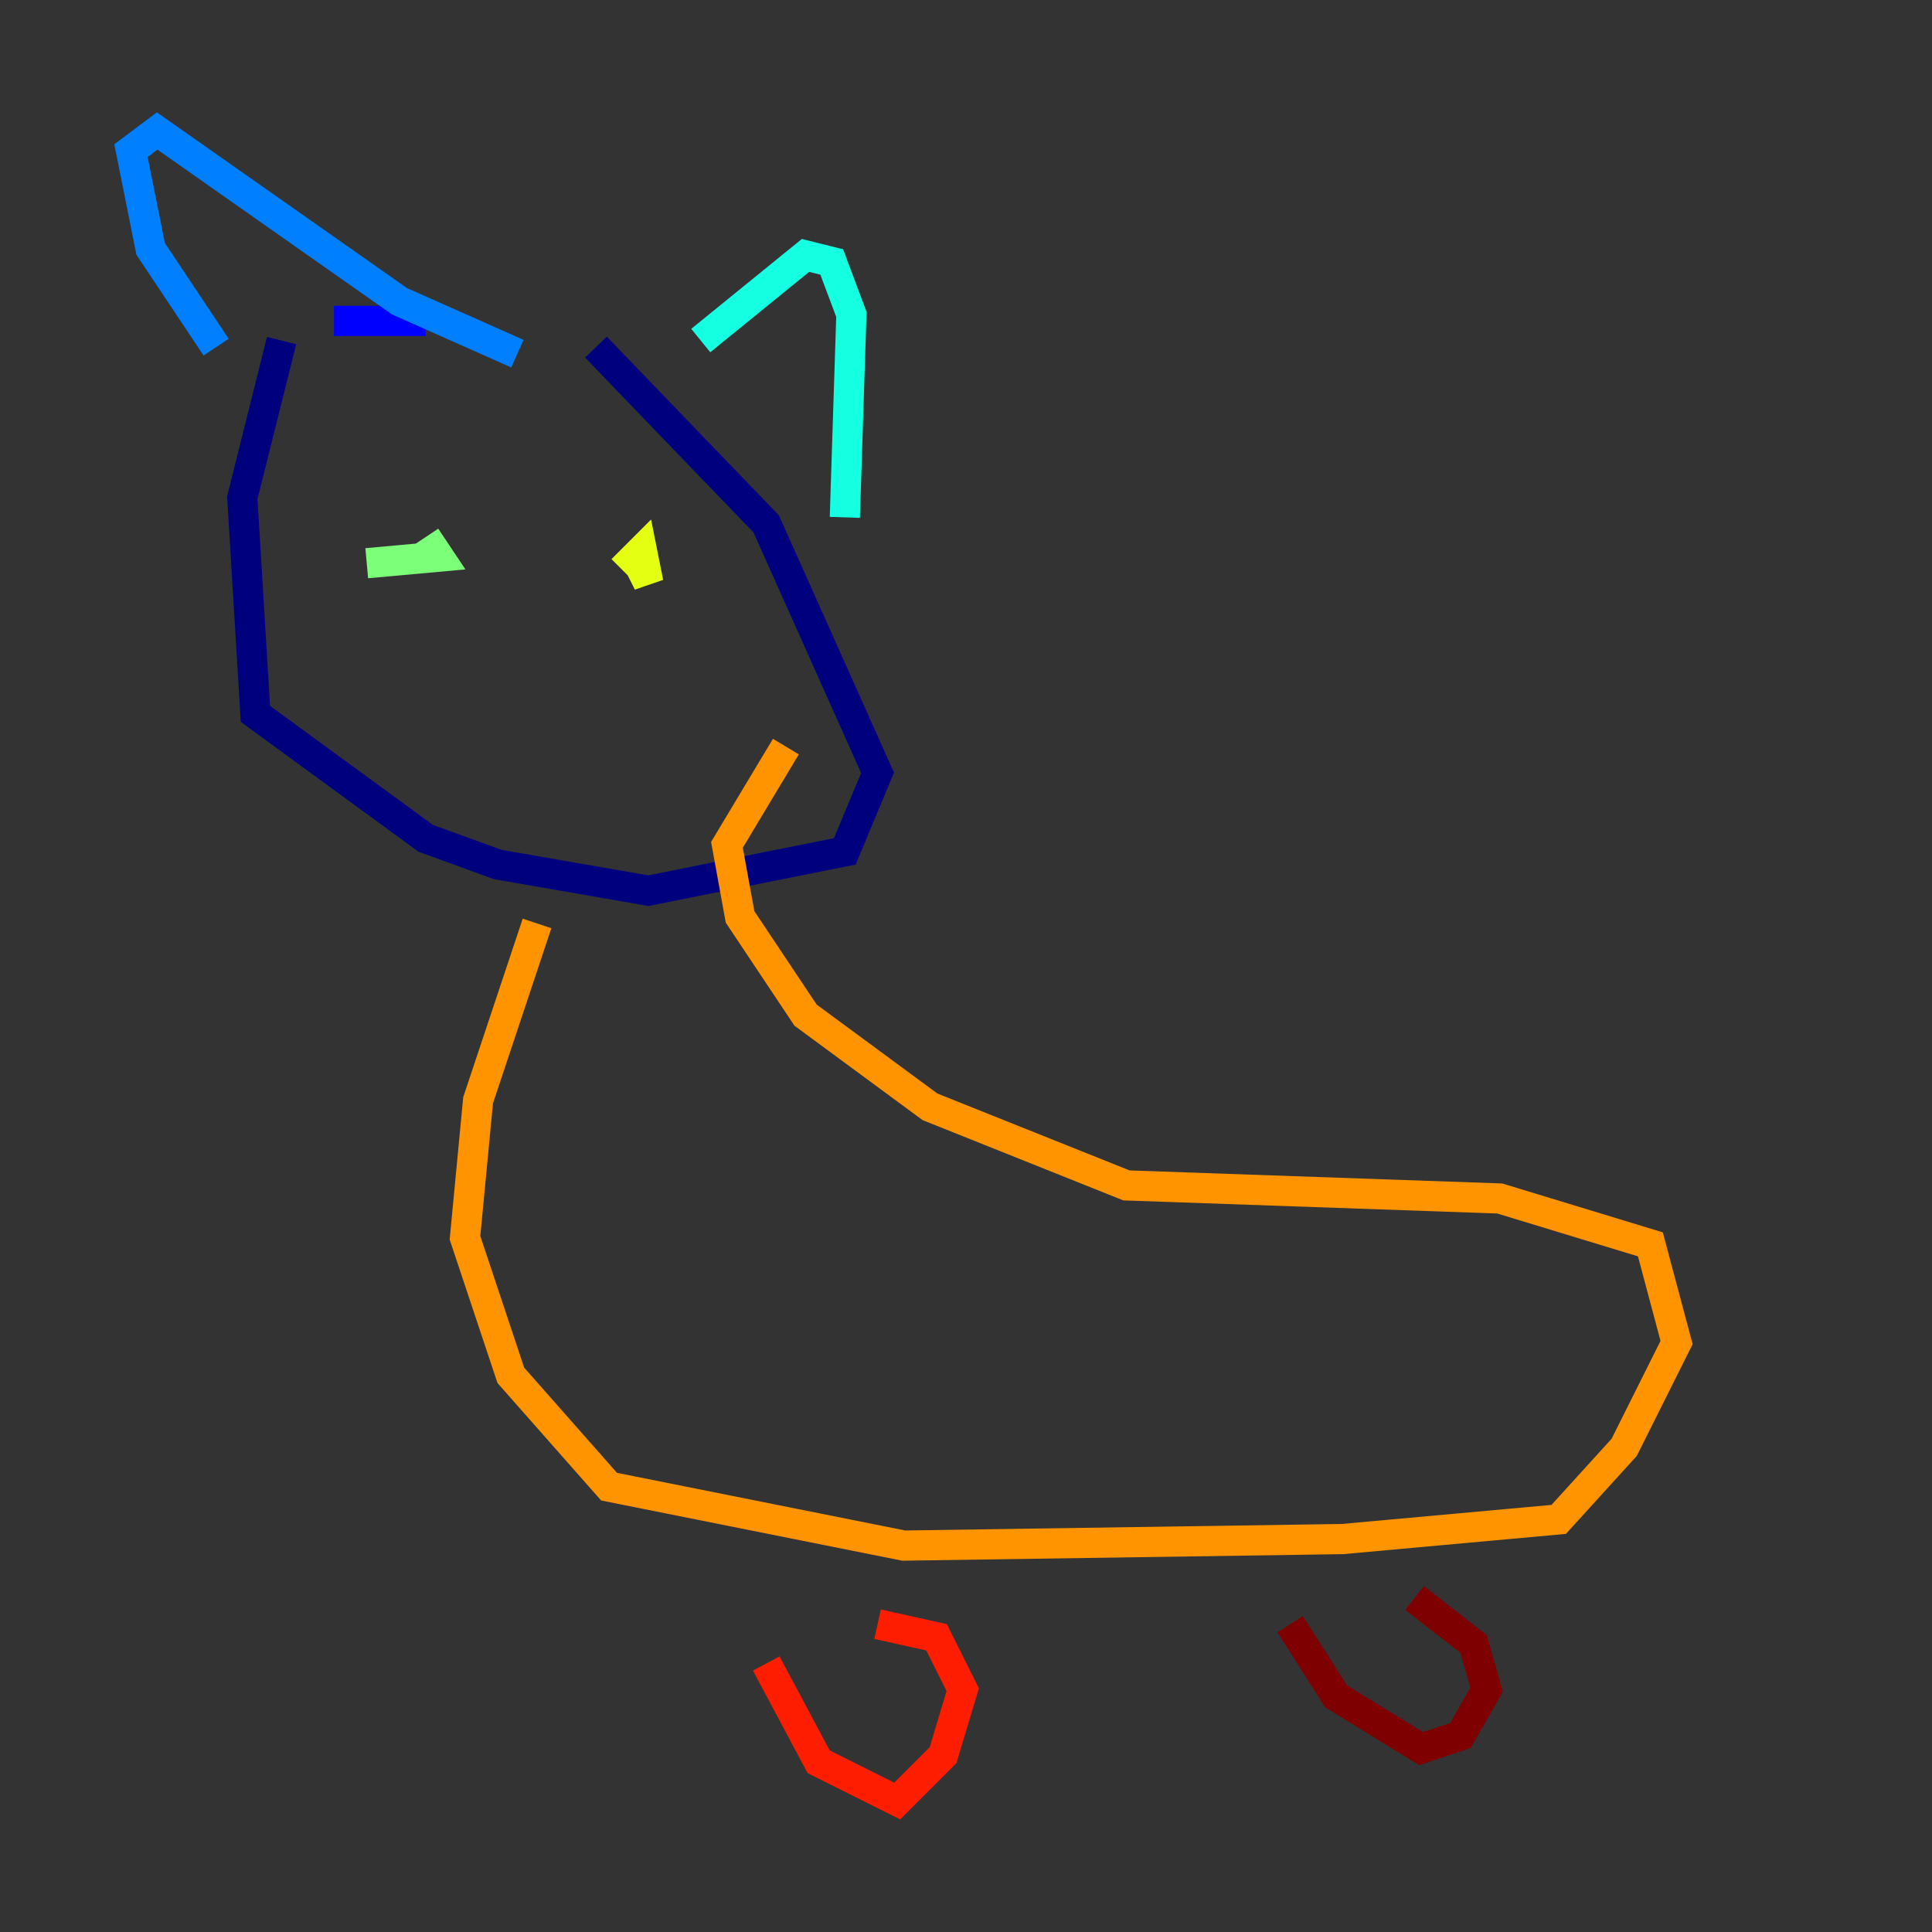 <?xml version="1.0" encoding="utf-8" ?>
<svg baseProfile="tiny" height="128" version="1.2" viewBox="0,0,128,128" width="128" xmlns="http://www.w3.org/2000/svg" xmlns:ev="http://www.w3.org/2001/xml-events" xmlns:xlink="http://www.w3.org/1999/xlink"><rect x="0" y="0" width="128" height="128" fill="#333333" stroke="none"/><defs /><polyline fill="none" points="18.658,22.563 16.054,32.976 16.922,47.295 28.203,55.539 32.976,57.275 42.956,59.01 55.973,56.407 58.142,51.2 50.766,34.712 39.485,22.997" stroke="#00007f" stroke-width="2" /><polyline fill="none" points="28.203,21.261 22.129,21.261" stroke="#0000ff" stroke-width="2" /><polyline fill="none" points="14.319,22.997 9.98,16.488 8.678,9.98 10.414,8.678 26.468,19.959 34.278,23.43" stroke="#0080ff" stroke-width="2" /><polyline fill="none" points="46.427,22.563 53.37,16.922 55.105,17.356 56.407,20.827 55.973,34.278" stroke="#15ffe1" stroke-width="2" /><polyline fill="none" points="24.298,37.315 29.071,36.881 28.203,35.58" stroke="#7cff79" stroke-width="2" /><polyline fill="none" points="42.088,36.881 42.956,38.617 42.522,36.447 41.22,37.749" stroke="#e4ff12" stroke-width="2" /><polyline fill="none" points="35.58,61.18 31.675,72.895 30.807,82.007 33.844,91.119 40.352,98.495 59.878,102.4 88.949,101.966 103.268,100.664 107.607,95.891 111.078,88.949 109.342,82.441 99.363,79.403 74.63,78.536 61.614,73.329 53.37,67.254 49.031,60.746 48.163,55.973 52.068,49.464" stroke="#ff9400" stroke-width="2" /><polyline fill="none" points="50.766,110.21 54.237,116.719 59.444,119.322 62.481,116.285 63.783,111.946 62.047,108.475 58.142,107.607" stroke="#ff1d00" stroke-width="2" /><polyline fill="none" points="85.478,107.607 88.515,112.38 94.156,115.851 96.759,114.983 98.495,111.946 97.627,108.909 93.722,105.871" stroke="#7f0000" stroke-width="2" /></svg>